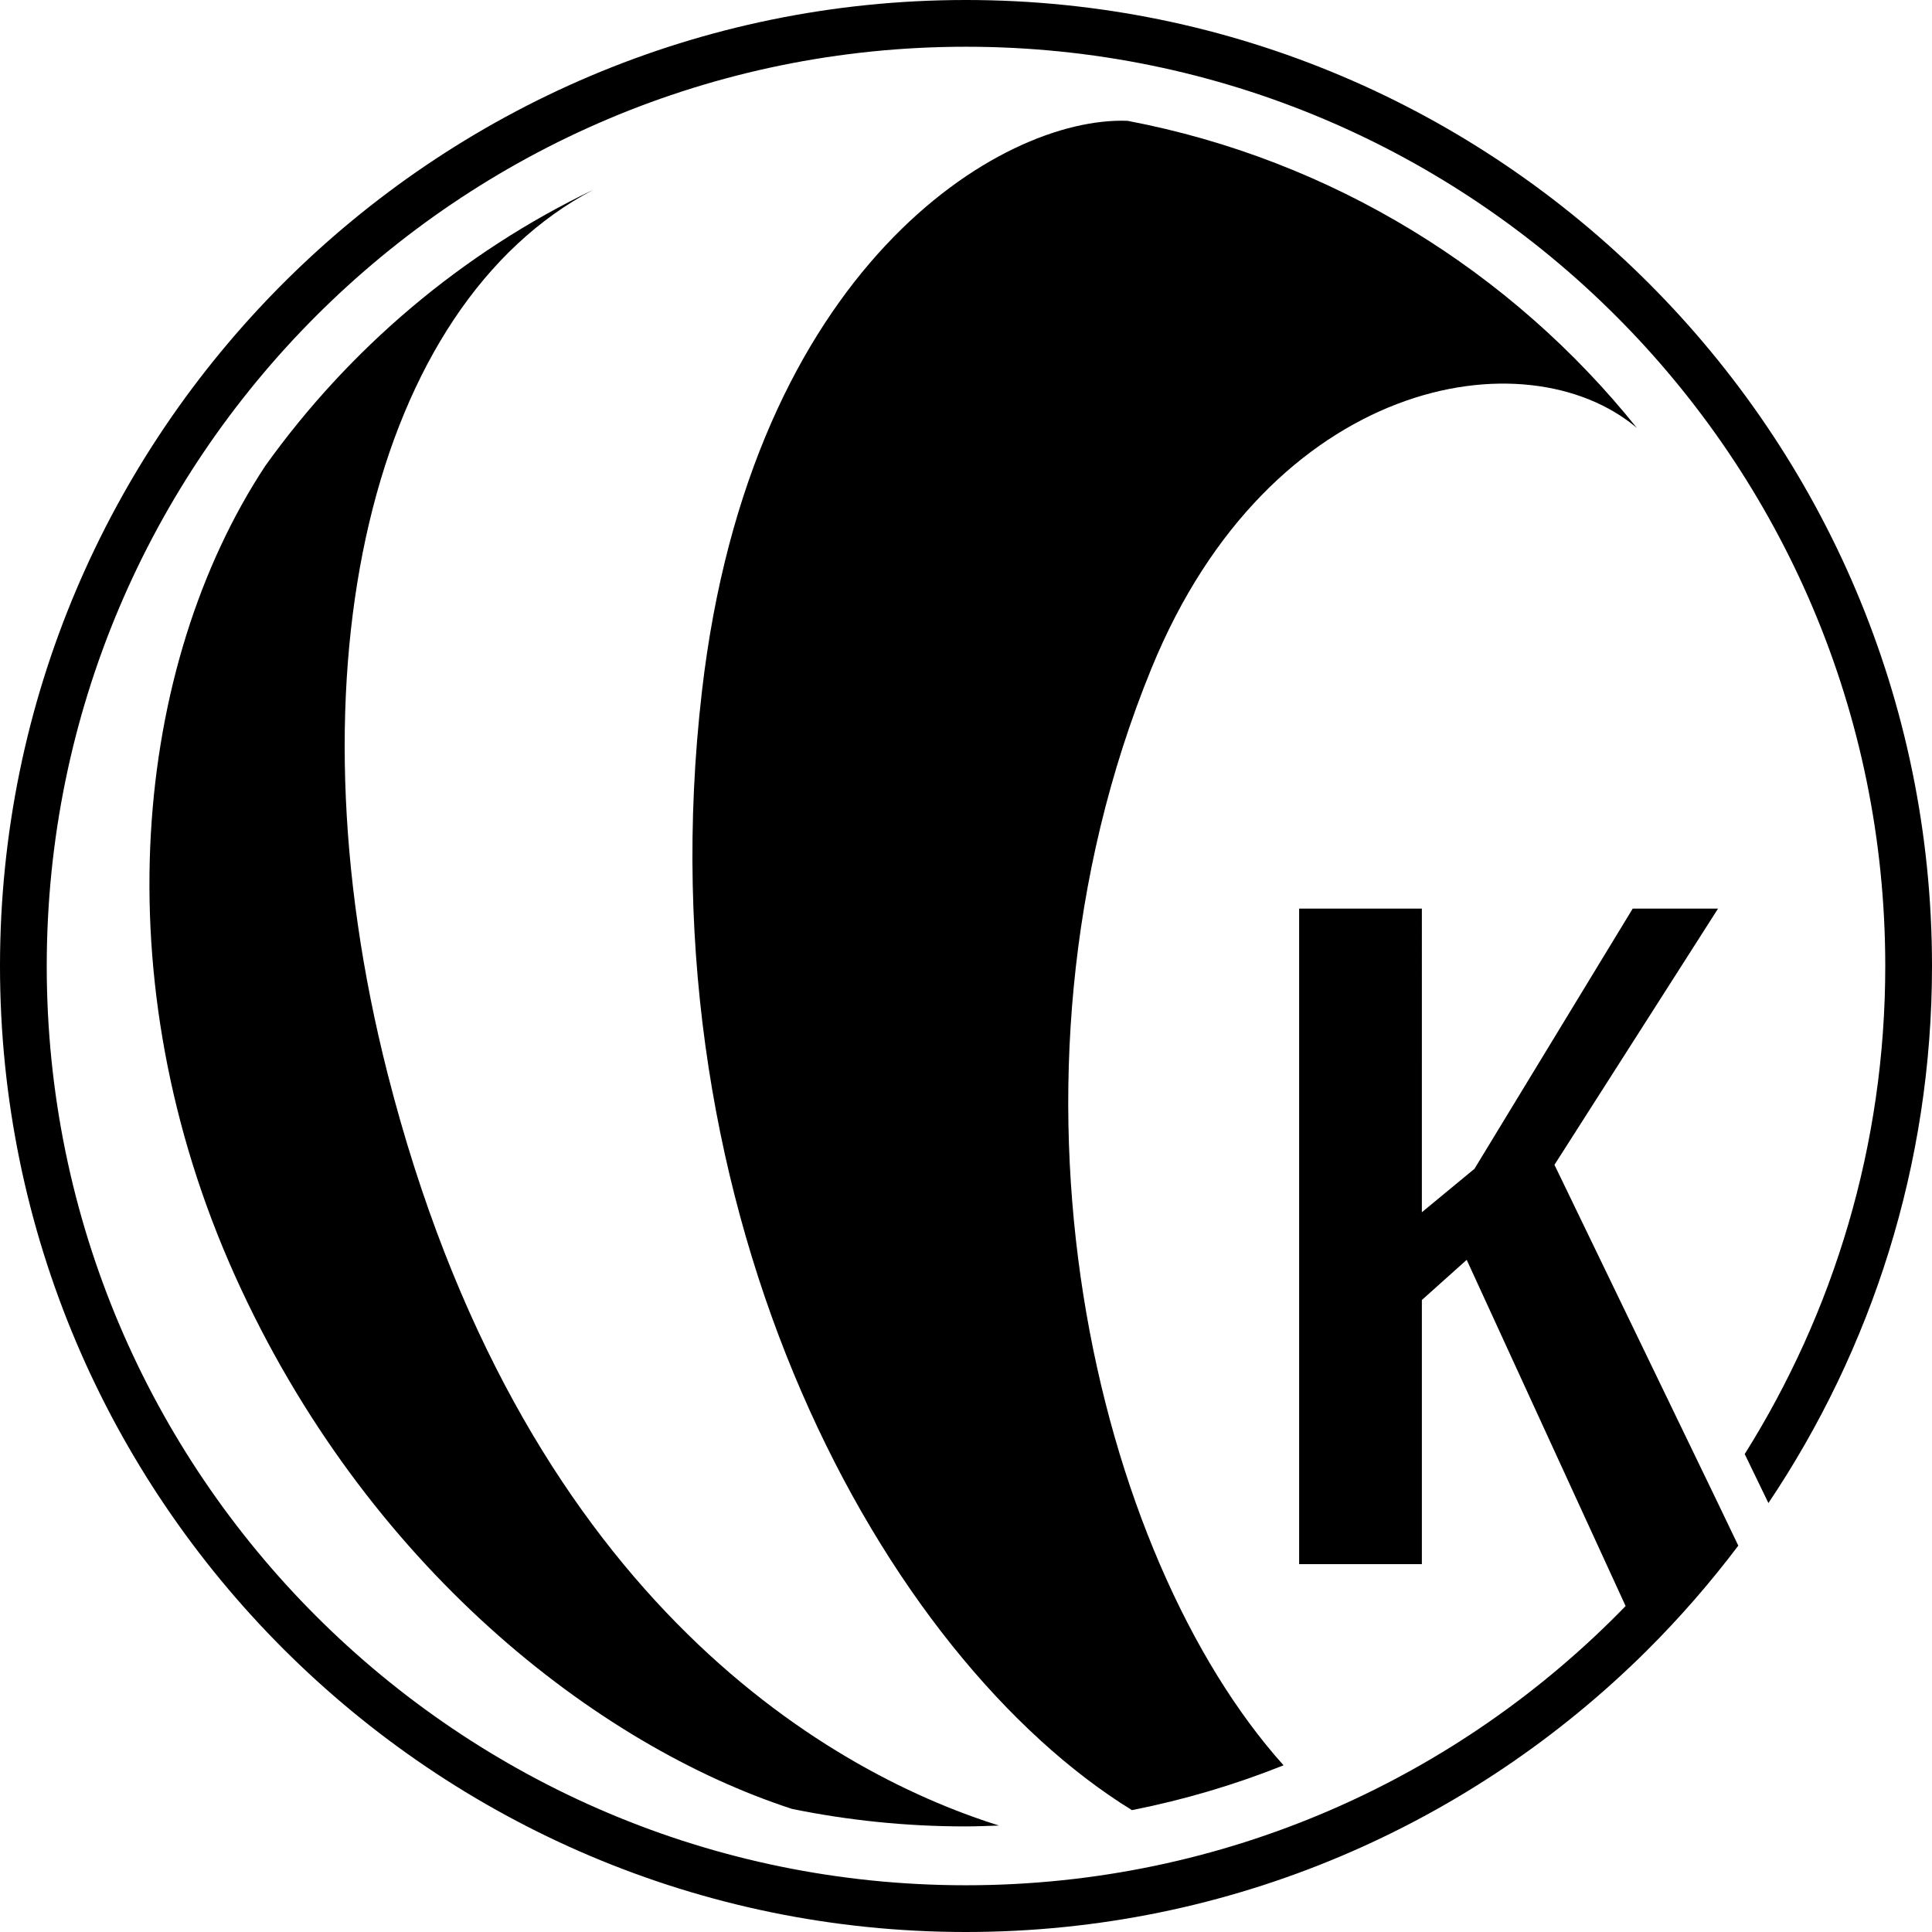 <svg xmlns="http://www.w3.org/2000/svg" width="300" height="300" viewBox="0 0 11161 11161" shape-rendering="geometricPrecision" text-rendering="geometricPrecision" image-rendering="optimizeQuality" fill-rule="evenodd" clip-rule="evenodd"><path class="fil0" d="M2240 6206c-599-2349-83-4443 1188-5110-759 364-1410 917-1896 1596-758 1152-946 2965-174 4679 755 1676 2089 2712 3218 3079 323 66 658 101 1001 101 65 0 129-3 194-5-1025-322-2769-1354-3531-4340z"/><path class="fil0" d="M6652 3861c686-1679 2162-1930 2804-1389-725-904-1759-1549-2942-1774-735-28-2177 852-2459 3296-353 3049 1056 5582 2484 6463 303-60 596-147 876-259-1079-1202-1750-3925-763-6337z"/><path class="fil0" d="M5580 0C2503 0 0 2503 0 5581c0 3077 2503 5580 5580 5580 1532 0 2921-621 3931-1623 191-190 369-394 531-609l-132-275-930-1925 945-1480h-493l-914 1503-304 251V5249h-709v3787h709V7510l259-232 918 2000c-965 994-2315 1613-3811 1613-2932 0-5310-2378-5310-5310 0-2933 2378-5311 5310-5311 2933 0 5311 2378 5311 5311 0 1036-299 2002-812 2819l137 283c596-888 945-1955 945-3102C11161 2503 8658 0 5580 0z"/></svg>